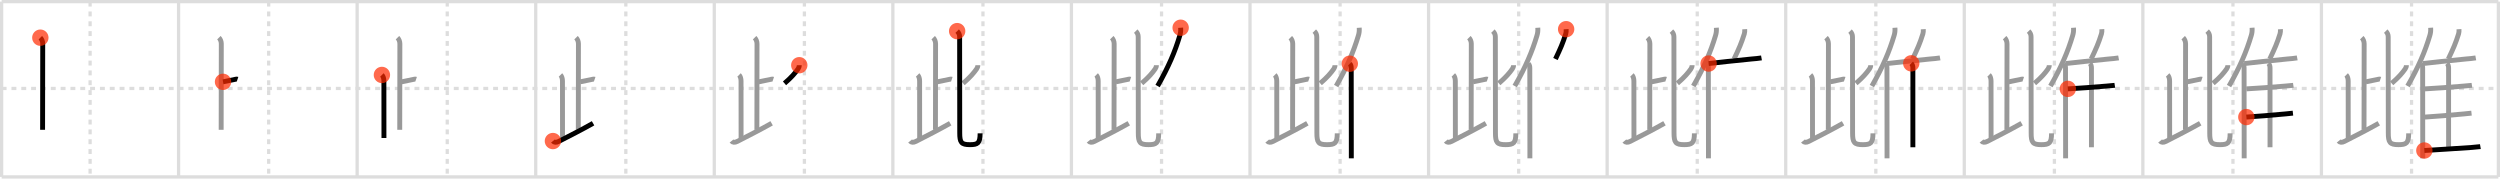 <svg width="1526px" height="109px" viewBox="0 0 1526 109" xmlns="http://www.w3.org/2000/svg" xmlns:xlink="http://www.w3.org/1999/xlink" xml:space="preserve" version="1.1"  baseProfile="full">
<line x1="1" y1="1" x2="1525" y2="1" style="stroke:#ddd;stroke-width:2" />
<line x1="1" y1="1" x2="1" y2="108" style="stroke:#ddd;stroke-width:2" />
<line x1="1" y1="108" x2="1525" y2="108" style="stroke:#ddd;stroke-width:2" />
<line x1="1525" y1="1" x2="1525" y2="108" style="stroke:#ddd;stroke-width:2" />
<line x1="109" y1="1" x2="109" y2="108" style="stroke:#ddd;stroke-width:2" />
<line x1="218" y1="1" x2="218" y2="108" style="stroke:#ddd;stroke-width:2" />
<line x1="327" y1="1" x2="327" y2="108" style="stroke:#ddd;stroke-width:2" />
<line x1="436" y1="1" x2="436" y2="108" style="stroke:#ddd;stroke-width:2" />
<line x1="545" y1="1" x2="545" y2="108" style="stroke:#ddd;stroke-width:2" />
<line x1="654" y1="1" x2="654" y2="108" style="stroke:#ddd;stroke-width:2" />
<line x1="763" y1="1" x2="763" y2="108" style="stroke:#ddd;stroke-width:2" />
<line x1="872" y1="1" x2="872" y2="108" style="stroke:#ddd;stroke-width:2" />
<line x1="981" y1="1" x2="981" y2="108" style="stroke:#ddd;stroke-width:2" />
<line x1="1090" y1="1" x2="1090" y2="108" style="stroke:#ddd;stroke-width:2" />
<line x1="1199" y1="1" x2="1199" y2="108" style="stroke:#ddd;stroke-width:2" />
<line x1="1308" y1="1" x2="1308" y2="108" style="stroke:#ddd;stroke-width:2" />
<line x1="1417" y1="1" x2="1417" y2="108" style="stroke:#ddd;stroke-width:2" />
<line x1="1" y1="54" x2="1525" y2="54" style="stroke:#ddd;stroke-width:2;stroke-dasharray:3 3" />
<line x1="55" y1="1" x2="55" y2="108" style="stroke:#ddd;stroke-width:2;stroke-dasharray:3 3" />
<line x1="164" y1="1" x2="164" y2="108" style="stroke:#ddd;stroke-width:2;stroke-dasharray:3 3" />
<line x1="273" y1="1" x2="273" y2="108" style="stroke:#ddd;stroke-width:2;stroke-dasharray:3 3" />
<line x1="382" y1="1" x2="382" y2="108" style="stroke:#ddd;stroke-width:2;stroke-dasharray:3 3" />
<line x1="491" y1="1" x2="491" y2="108" style="stroke:#ddd;stroke-width:2;stroke-dasharray:3 3" />
<line x1="600" y1="1" x2="600" y2="108" style="stroke:#ddd;stroke-width:2;stroke-dasharray:3 3" />
<line x1="709" y1="1" x2="709" y2="108" style="stroke:#ddd;stroke-width:2;stroke-dasharray:3 3" />
<line x1="818" y1="1" x2="818" y2="108" style="stroke:#ddd;stroke-width:2;stroke-dasharray:3 3" />
<line x1="927" y1="1" x2="927" y2="108" style="stroke:#ddd;stroke-width:2;stroke-dasharray:3 3" />
<line x1="1036" y1="1" x2="1036" y2="108" style="stroke:#ddd;stroke-width:2;stroke-dasharray:3 3" />
<line x1="1145" y1="1" x2="1145" y2="108" style="stroke:#ddd;stroke-width:2;stroke-dasharray:3 3" />
<line x1="1254" y1="1" x2="1254" y2="108" style="stroke:#ddd;stroke-width:2;stroke-dasharray:3 3" />
<line x1="1363" y1="1" x2="1363" y2="108" style="stroke:#ddd;stroke-width:2;stroke-dasharray:3 3" />
<line x1="1472" y1="1" x2="1472" y2="108" style="stroke:#ddd;stroke-width:2;stroke-dasharray:3 3" />
<path d="M24.62,23c0.94,0.94,1.46,2.38,1.46,3.75c0,1.02-0.08,41.75-0.08,52.5" style="fill:none;stroke:black;stroke-width:3" />
<circle cx="24.62" cy="23.0" r="5" stroke-width="0" fill="#FF2A00" opacity="0.7" />
<path d="M133.62,23c0.94,0.94,1.46,2.38,1.46,3.75c0,1.02-0.08,41.75-0.08,52.5" style="fill:none;stroke:#999;stroke-width:3" />
<path d="M136.13,49.95c2.5-0.4,5.27-1.19,7.72-1.59c0.61-0.1,0.76-0.13,1.15,0" style="fill:none;stroke:black;stroke-width:3" />
<circle cx="136.13" cy="49.95" r="5" stroke-width="0" fill="#FF2A00" opacity="0.7" />
<path d="M242.62,23c0.94,0.94,1.46,2.38,1.46,3.75c0,1.02-0.08,41.75-0.08,52.5" style="fill:none;stroke:#999;stroke-width:3" />
<path d="M245.13,49.95c2.5-0.4,5.27-1.19,7.72-1.59c0.61-0.1,0.76-0.13,1.15,0" style="fill:none;stroke:#999;stroke-width:3" />
<path d="M233.12,45.75c0.81,0.81,1.21,2.25,1.21,3.75c0,5.5,0.03,27.5,0.03,34.75" style="fill:none;stroke:black;stroke-width:3" />
<circle cx="233.12" cy="45.75" r="5" stroke-width="0" fill="#FF2A00" opacity="0.7" />
<path d="M351.62,23c0.94,0.94,1.46,2.38,1.46,3.75c0,1.02-0.08,41.75-0.08,52.5" style="fill:none;stroke:#999;stroke-width:3" />
<path d="M354.13,49.95c2.5-0.4,5.27-1.19,7.72-1.59c0.61-0.1,0.76-0.13,1.15,0" style="fill:none;stroke:#999;stroke-width:3" />
<path d="M342.12,45.75c0.81,0.81,1.21,2.25,1.21,3.75c0,5.5,0.03,27.5,0.03,34.75" style="fill:none;stroke:#999;stroke-width:3" />
<path d="M337.5,86.1c0.75,0.9,2,1.02,3.56,0.22c6.4-3.29,14.62-7.45,20.94-11.07" style="fill:none;stroke:black;stroke-width:3" />
<circle cx="337.5" cy="86.1" r="5" stroke-width="0" fill="#FF2A00" opacity="0.7" />
<path d="M460.62,23c0.94,0.94,1.46,2.38,1.46,3.75c0,1.02-0.08,41.75-0.08,52.5" style="fill:none;stroke:#999;stroke-width:3" />
<path d="M463.13,49.95c2.5-0.4,5.27-1.19,7.72-1.59c0.61-0.1,0.76-0.13,1.15,0" style="fill:none;stroke:#999;stroke-width:3" />
<path d="M451.12,45.75c0.81,0.81,1.21,2.25,1.21,3.75c0,5.5,0.03,27.5,0.03,34.75" style="fill:none;stroke:#999;stroke-width:3" />
<path d="M446.5,86.1c0.75,0.9,2,1.02,3.56,0.22c6.4-3.29,14.62-7.45,20.94-11.07" style="fill:none;stroke:#999;stroke-width:3" />
<path d="M487.88,39.81c0,0.81-0.35,1.69-0.76,2.27c-1.69,2.41-4,5.17-8.25,8.79" style="fill:none;stroke:black;stroke-width:3" />
<circle cx="487.88" cy="39.81" r="5" stroke-width="0" fill="#FF2A00" opacity="0.7" />
<path d="M569.62,23c0.94,0.94,1.46,2.38,1.46,3.75c0,1.02-0.08,41.75-0.08,52.5" style="fill:none;stroke:#999;stroke-width:3" />
<path d="M572.13,49.95c2.5-0.4,5.27-1.19,7.72-1.59c0.61-0.1,0.76-0.13,1.15,0" style="fill:none;stroke:#999;stroke-width:3" />
<path d="M560.12,45.75c0.81,0.81,1.21,2.25,1.21,3.75c0,5.5,0.03,27.5,0.03,34.75" style="fill:none;stroke:#999;stroke-width:3" />
<path d="M555.5,86.1c0.75,0.9,2,1.02,3.56,0.22c6.4-3.29,14.62-7.45,20.94-11.07" style="fill:none;stroke:#999;stroke-width:3" />
<path d="M596.88,39.81c0,0.81-0.35,1.69-0.76,2.27c-1.69,2.41-4,5.17-8.25,8.79" style="fill:none;stroke:#999;stroke-width:3" />
<path d="M584.25,19c1.06,1.06,1.51,2.12,1.51,3.57c0,1.63,0.06,52.71,0.06,58.57s0.93,7.16,6.23,7.16c4.83,0,6.21-0.93,6.21-6.9" style="fill:none;stroke:black;stroke-width:3" />
<circle cx="584.25" cy="19.0" r="5" stroke-width="0" fill="#FF2A00" opacity="0.7" />
<path d="M678.62,23c0.94,0.94,1.46,2.38,1.46,3.75c0,1.02-0.08,41.75-0.08,52.5" style="fill:none;stroke:#999;stroke-width:3" />
<path d="M681.13,49.95c2.5-0.4,5.27-1.19,7.72-1.59c0.61-0.1,0.76-0.13,1.15,0" style="fill:none;stroke:#999;stroke-width:3" />
<path d="M669.12,45.75c0.81,0.81,1.21,2.25,1.21,3.75c0,5.5,0.03,27.5,0.03,34.75" style="fill:none;stroke:#999;stroke-width:3" />
<path d="M664.5,86.1c0.75,0.9,2,1.02,3.56,0.22c6.4-3.29,14.62-7.45,20.94-11.07" style="fill:none;stroke:#999;stroke-width:3" />
<path d="M705.88,39.81c0,0.81-0.35,1.69-0.76,2.27c-1.69,2.41-4,5.17-8.25,8.79" style="fill:none;stroke:#999;stroke-width:3" />
<path d="M693.25,19c1.06,1.06,1.51,2.12,1.51,3.57c0,1.63,0.06,52.71,0.06,58.57s0.93,7.16,6.23,7.16c4.83,0,6.21-0.93,6.21-6.9" style="fill:none;stroke:#999;stroke-width:3" />
<path d="M720.67,16.93c0.13,1.85-0.05,3.25-0.52,4.8c-2.93,9.84-6.88,19.07-13.56,30.8" style="fill:none;stroke:black;stroke-width:3" />
<circle cx="720.67" cy="16.93" r="5" stroke-width="0" fill="#FF2A00" opacity="0.7" />
<path d="M787.62,23c0.94,0.94,1.46,2.38,1.46,3.75c0,1.02-0.08,41.75-0.08,52.5" style="fill:none;stroke:#999;stroke-width:3" />
<path d="M790.13,49.95c2.5-0.4,5.27-1.19,7.72-1.59c0.61-0.1,0.76-0.13,1.15,0" style="fill:none;stroke:#999;stroke-width:3" />
<path d="M778.12,45.75c0.81,0.81,1.21,2.25,1.21,3.75c0,5.5,0.03,27.5,0.03,34.75" style="fill:none;stroke:#999;stroke-width:3" />
<path d="M773.5,86.1c0.75,0.9,2,1.02,3.56,0.22c6.4-3.29,14.62-7.45,20.94-11.07" style="fill:none;stroke:#999;stroke-width:3" />
<path d="M814.88,39.81c0,0.81-0.35,1.69-0.76,2.27c-1.69,2.41-4,5.17-8.25,8.79" style="fill:none;stroke:#999;stroke-width:3" />
<path d="M802.25,19c1.06,1.06,1.51,2.12,1.51,3.57c0,1.63,0.06,52.71,0.06,58.57s0.93,7.16,6.23,7.16c4.83,0,6.21-0.93,6.21-6.9" style="fill:none;stroke:#999;stroke-width:3" />
<path d="M829.67,16.93c0.13,1.85-0.05,3.25-0.52,4.8c-2.93,9.84-6.88,19.07-13.56,30.8" style="fill:none;stroke:#999;stroke-width:3" />
<path d="M823.92,38.89c0.72,0.72,0.87,1.68,0.87,2.85c0,8.76,0.04,33.86,0.05,48.76c0,2.34,0,4.43,0,6.16" style="fill:none;stroke:black;stroke-width:3" />
<circle cx="823.92" cy="38.89" r="5" stroke-width="0" fill="#FF2A00" opacity="0.7" />
<path d="M896.62,23c0.94,0.94,1.46,2.38,1.46,3.75c0,1.02-0.08,41.75-0.08,52.5" style="fill:none;stroke:#999;stroke-width:3" />
<path d="M899.13,49.95c2.5-0.4,5.27-1.19,7.72-1.59c0.61-0.1,0.76-0.13,1.15,0" style="fill:none;stroke:#999;stroke-width:3" />
<path d="M887.12,45.75c0.81,0.81,1.21,2.25,1.21,3.75c0,5.5,0.03,27.5,0.03,34.75" style="fill:none;stroke:#999;stroke-width:3" />
<path d="M882.5,86.1c0.75,0.9,2,1.02,3.56,0.22c6.4-3.29,14.62-7.45,20.94-11.07" style="fill:none;stroke:#999;stroke-width:3" />
<path d="M923.88,39.81c0,0.81-0.35,1.69-0.76,2.27c-1.69,2.41-4,5.17-8.25,8.79" style="fill:none;stroke:#999;stroke-width:3" />
<path d="M911.25,19c1.06,1.06,1.51,2.12,1.51,3.57c0,1.63,0.06,52.71,0.06,58.57s0.93,7.16,6.23,7.16c4.83,0,6.21-0.93,6.21-6.9" style="fill:none;stroke:#999;stroke-width:3" />
<path d="M938.67,16.93c0.13,1.85-0.05,3.25-0.52,4.8c-2.93,9.84-6.88,19.07-13.56,30.8" style="fill:none;stroke:#999;stroke-width:3" />
<path d="M932.92,38.89c0.72,0.72,0.87,1.68,0.87,2.85c0,8.76,0.04,33.86,0.05,48.76c0,2.34,0,4.43,0,6.16" style="fill:none;stroke:#999;stroke-width:3" />
<path d="M955.97,17.82c0.06,0.98,0.02,2.02-0.24,2.83c-1.74,5.6-3.26,9.05-6.28,15.38" style="fill:none;stroke:black;stroke-width:3" />
<circle cx="955.97" cy="17.82" r="5" stroke-width="0" fill="#FF2A00" opacity="0.7" />
<path d="M1005.62,23c0.94,0.94,1.46,2.38,1.46,3.75c0,1.02-0.08,41.75-0.08,52.5" style="fill:none;stroke:#999;stroke-width:3" />
<path d="M1008.13,49.95c2.5-0.4,5.27-1.19,7.72-1.59c0.61-0.1,0.76-0.13,1.15,0" style="fill:none;stroke:#999;stroke-width:3" />
<path d="M996.12,45.75c0.81,0.81,1.21,2.25,1.21,3.75c0,5.5,0.03,27.5,0.03,34.75" style="fill:none;stroke:#999;stroke-width:3" />
<path d="M991.5,86.1c0.75,0.9,2,1.02,3.56,0.22c6.4-3.29,14.62-7.45,20.94-11.07" style="fill:none;stroke:#999;stroke-width:3" />
<path d="M1032.88,39.81c0,0.81-0.35,1.69-0.76,2.27c-1.69,2.41-4,5.17-8.25,8.79" style="fill:none;stroke:#999;stroke-width:3" />
<path d="M1020.25,19c1.06,1.06,1.51,2.12,1.51,3.57c0,1.63,0.06,52.71,0.06,58.57s0.93,7.16,6.23,7.16c4.83,0,6.21-0.93,6.21-6.9" style="fill:none;stroke:#999;stroke-width:3" />
<path d="M1047.67,16.93c0.13,1.85-0.05,3.25-0.52,4.8c-2.93,9.84-6.88,19.07-13.56,30.8" style="fill:none;stroke:#999;stroke-width:3" />
<path d="M1041.92,38.89c0.72,0.72,0.87,1.68,0.87,2.85c0,8.76,0.04,33.86,0.05,48.76c0,2.34,0,4.43,0,6.16" style="fill:none;stroke:#999;stroke-width:3" />
<path d="M1064.97,17.82c0.06,0.98,0.02,2.02-0.24,2.83c-1.74,5.6-3.26,9.05-6.28,15.38" style="fill:none;stroke:#999;stroke-width:3" />
<path d="M1042.93,38.79c4.57-0.57,18.04-1.96,26.21-2.78c2.01-0.2,4.07-0.3,6.07-0.66" style="fill:none;stroke:black;stroke-width:3" />
<circle cx="1042.93" cy="38.79" r="5" stroke-width="0" fill="#FF2A00" opacity="0.7" />
<path d="M1114.62,23c0.94,0.94,1.46,2.38,1.46,3.75c0,1.02-0.08,41.75-0.08,52.5" style="fill:none;stroke:#999;stroke-width:3" />
<path d="M1117.13,49.95c2.5-0.4,5.27-1.19,7.72-1.59c0.61-0.1,0.76-0.13,1.15,0" style="fill:none;stroke:#999;stroke-width:3" />
<path d="M1105.12,45.75c0.81,0.81,1.21,2.25,1.21,3.75c0,5.5,0.03,27.5,0.03,34.75" style="fill:none;stroke:#999;stroke-width:3" />
<path d="M1100.5,86.1c0.75,0.9,2,1.02,3.56,0.22c6.4-3.29,14.62-7.45,20.94-11.07" style="fill:none;stroke:#999;stroke-width:3" />
<path d="M1141.88,39.81c0,0.81-0.35,1.69-0.76,2.27c-1.69,2.41-4,5.17-8.25,8.79" style="fill:none;stroke:#999;stroke-width:3" />
<path d="M1129.25,19c1.06,1.06,1.51,2.12,1.51,3.57c0,1.63,0.06,52.71,0.06,58.57s0.93,7.16,6.23,7.16c4.83,0,6.21-0.93,6.21-6.9" style="fill:none;stroke:#999;stroke-width:3" />
<path d="M1156.67,16.93c0.13,1.85-0.05,3.25-0.52,4.8c-2.93,9.84-6.88,19.07-13.56,30.8" style="fill:none;stroke:#999;stroke-width:3" />
<path d="M1150.92,38.89c0.72,0.72,0.87,1.68,0.87,2.85c0,8.76,0.04,33.86,0.05,48.76c0,2.34,0,4.43,0,6.16" style="fill:none;stroke:#999;stroke-width:3" />
<path d="M1173.97,17.82c0.06,0.98,0.02,2.02-0.24,2.83c-1.74,5.6-3.26,9.05-6.28,15.38" style="fill:none;stroke:#999;stroke-width:3" />
<path d="M1151.93,38.79c4.57-0.57,18.04-1.96,26.21-2.78c2.01-0.2,4.07-0.3,6.07-0.66" style="fill:none;stroke:#999;stroke-width:3" />
<path d="M1166.63,38.66c0.67,0.67,0.99,1.59,0.99,2.84c0,8.25,0,35.34,0,48.38" style="fill:none;stroke:black;stroke-width:3" />
<circle cx="1166.63" cy="38.66" r="5" stroke-width="0" fill="#FF2A00" opacity="0.7" />
<path d="M1223.62,23c0.94,0.94,1.46,2.38,1.46,3.75c0,1.02-0.08,41.75-0.08,52.5" style="fill:none;stroke:#999;stroke-width:3" />
<path d="M1226.13,49.95c2.5-0.4,5.27-1.19,7.72-1.59c0.61-0.1,0.76-0.13,1.15,0" style="fill:none;stroke:#999;stroke-width:3" />
<path d="M1214.12,45.75c0.81,0.81,1.21,2.25,1.21,3.75c0,5.5,0.03,27.5,0.03,34.75" style="fill:none;stroke:#999;stroke-width:3" />
<path d="M1209.5,86.1c0.75,0.9,2,1.02,3.56,0.22c6.4-3.29,14.62-7.45,20.94-11.07" style="fill:none;stroke:#999;stroke-width:3" />
<path d="M1250.88,39.81c0,0.81-0.35,1.69-0.76,2.27c-1.69,2.41-4,5.17-8.25,8.79" style="fill:none;stroke:#999;stroke-width:3" />
<path d="M1238.25,19c1.06,1.06,1.51,2.12,1.51,3.57c0,1.63,0.06,52.71,0.06,58.57s0.93,7.16,6.23,7.16c4.83,0,6.21-0.93,6.21-6.9" style="fill:none;stroke:#999;stroke-width:3" />
<path d="M1265.67,16.93c0.13,1.85-0.05,3.25-0.52,4.8c-2.93,9.84-6.88,19.07-13.56,30.8" style="fill:none;stroke:#999;stroke-width:3" />
<path d="M1259.92,38.89c0.72,0.72,0.87,1.68,0.87,2.85c0,8.76,0.04,33.86,0.05,48.76c0,2.34,0,4.43,0,6.16" style="fill:none;stroke:#999;stroke-width:3" />
<path d="M1282.97,17.82c0.06,0.98,0.02,2.02-0.24,2.83c-1.74,5.6-3.26,9.05-6.28,15.38" style="fill:none;stroke:#999;stroke-width:3" />
<path d="M1260.93,38.79c4.57-0.57,18.04-1.96,26.21-2.78c2.01-0.2,4.07-0.3,6.07-0.66" style="fill:none;stroke:#999;stroke-width:3" />
<path d="M1275.63,38.66c0.67,0.67,0.99,1.59,0.99,2.84c0,8.25,0,35.34,0,48.38" style="fill:none;stroke:#999;stroke-width:3" />
<path d="M1262.2,54.25c5.8-0.25,16.29-1.11,23.58-1.7c2.54-0.21,4.42-0.37,5.08-0.47" style="fill:none;stroke:black;stroke-width:3" />
<circle cx="1262.2" cy="54.25" r="5" stroke-width="0" fill="#FF2A00" opacity="0.7" />
<path d="M1332.62,23c0.94,0.94,1.46,2.38,1.46,3.75c0,1.02-0.08,41.75-0.08,52.5" style="fill:none;stroke:#999;stroke-width:3" />
<path d="M1335.13,49.95c2.5-0.4,5.27-1.19,7.72-1.59c0.61-0.1,0.76-0.13,1.15,0" style="fill:none;stroke:#999;stroke-width:3" />
<path d="M1323.12,45.75c0.81,0.81,1.21,2.25,1.21,3.75c0,5.5,0.03,27.5,0.03,34.75" style="fill:none;stroke:#999;stroke-width:3" />
<path d="M1318.5,86.1c0.75,0.9,2,1.02,3.56,0.22c6.4-3.29,14.62-7.45,20.94-11.07" style="fill:none;stroke:#999;stroke-width:3" />
<path d="M1359.88,39.81c0,0.81-0.35,1.69-0.76,2.27c-1.69,2.41-4,5.17-8.25,8.79" style="fill:none;stroke:#999;stroke-width:3" />
<path d="M1347.25,19c1.06,1.06,1.51,2.12,1.51,3.57c0,1.63,0.06,52.71,0.06,58.57s0.93,7.16,6.23,7.16c4.83,0,6.21-0.93,6.21-6.9" style="fill:none;stroke:#999;stroke-width:3" />
<path d="M1374.67,16.93c0.13,1.85-0.05,3.25-0.52,4.8c-2.93,9.84-6.88,19.07-13.56,30.8" style="fill:none;stroke:#999;stroke-width:3" />
<path d="M1368.92,38.89c0.72,0.72,0.87,1.68,0.87,2.85c0,8.76,0.04,33.86,0.05,48.76c0,2.34,0,4.43,0,6.16" style="fill:none;stroke:#999;stroke-width:3" />
<path d="M1391.97,17.82c0.06,0.98,0.02,2.02-0.24,2.83c-1.74,5.6-3.26,9.05-6.28,15.38" style="fill:none;stroke:#999;stroke-width:3" />
<path d="M1369.93,38.79c4.57-0.57,18.04-1.96,26.21-2.78c2.01-0.2,4.07-0.3,6.07-0.66" style="fill:none;stroke:#999;stroke-width:3" />
<path d="M1384.63,38.66c0.67,0.67,0.99,1.59,0.99,2.84c0,8.25,0,35.34,0,48.38" style="fill:none;stroke:#999;stroke-width:3" />
<path d="M1371.2,54.25c5.8-0.25,16.29-1.11,23.58-1.7c2.54-0.21,4.42-0.37,5.08-0.47" style="fill:none;stroke:#999;stroke-width:3" />
<path d="M1371.16,71.46c4.74-0.33,16.56-1.17,23.84-1.92c2.28-0.23,3.97-0.41,4.61-0.48" style="fill:none;stroke:black;stroke-width:3" />
<circle cx="1371.16" cy="71.46" r="5" stroke-width="0" fill="#FF2A00" opacity="0.7" />
<path d="M1441.62,23c0.94,0.94,1.46,2.38,1.46,3.75c0,1.02-0.08,41.75-0.08,52.5" style="fill:none;stroke:#999;stroke-width:3" />
<path d="M1444.13,49.95c2.5-0.4,5.27-1.19,7.72-1.59c0.61-0.1,0.76-0.13,1.15,0" style="fill:none;stroke:#999;stroke-width:3" />
<path d="M1432.12,45.75c0.81,0.81,1.21,2.25,1.21,3.75c0,5.5,0.03,27.5,0.03,34.75" style="fill:none;stroke:#999;stroke-width:3" />
<path d="M1427.5,86.1c0.75,0.9,2,1.02,3.56,0.22c6.4-3.29,14.62-7.45,20.94-11.07" style="fill:none;stroke:#999;stroke-width:3" />
<path d="M1468.88,39.81c0,0.81-0.35,1.69-0.76,2.27c-1.69,2.41-4,5.17-8.25,8.79" style="fill:none;stroke:#999;stroke-width:3" />
<path d="M1456.25,19c1.06,1.06,1.51,2.12,1.51,3.57c0,1.63,0.06,52.71,0.06,58.57s0.93,7.16,6.23,7.16c4.83,0,6.21-0.93,6.21-6.9" style="fill:none;stroke:#999;stroke-width:3" />
<path d="M1483.67,16.93c0.13,1.85-0.05,3.25-0.52,4.8c-2.93,9.84-6.88,19.07-13.56,30.8" style="fill:none;stroke:#999;stroke-width:3" />
<path d="M1477.92,38.89c0.72,0.72,0.87,1.68,0.87,2.85c0,8.76,0.04,33.86,0.05,48.76c0,2.34,0,4.43,0,6.16" style="fill:none;stroke:#999;stroke-width:3" />
<path d="M1500.97,17.82c0.06,0.98,0.02,2.02-0.24,2.83c-1.74,5.6-3.26,9.05-6.28,15.38" style="fill:none;stroke:#999;stroke-width:3" />
<path d="M1478.93,38.79c4.57-0.57,18.04-1.96,26.21-2.78c2.01-0.2,4.07-0.3,6.07-0.66" style="fill:none;stroke:#999;stroke-width:3" />
<path d="M1493.63,38.66c0.67,0.67,0.99,1.59,0.99,2.84c0,8.25,0,35.34,0,48.38" style="fill:none;stroke:#999;stroke-width:3" />
<path d="M1480.2,54.25c5.8-0.25,16.29-1.11,23.58-1.7c2.54-0.21,4.42-0.37,5.08-0.47" style="fill:none;stroke:#999;stroke-width:3" />
<path d="M1480.16,71.46c4.74-0.33,16.56-1.17,23.84-1.92c2.28-0.23,3.97-0.41,4.61-0.48" style="fill:none;stroke:#999;stroke-width:3" />
<path d="M1479.82,91.87c7.18-0.5,20.21-1.19,28.96-1.88c2.68-0.21,4.62-0.39,5.25-0.5" style="fill:none;stroke:black;stroke-width:3" />
<circle cx="1479.82" cy="91.87" r="5" stroke-width="0" fill="#FF2A00" opacity="0.7" />
</svg>